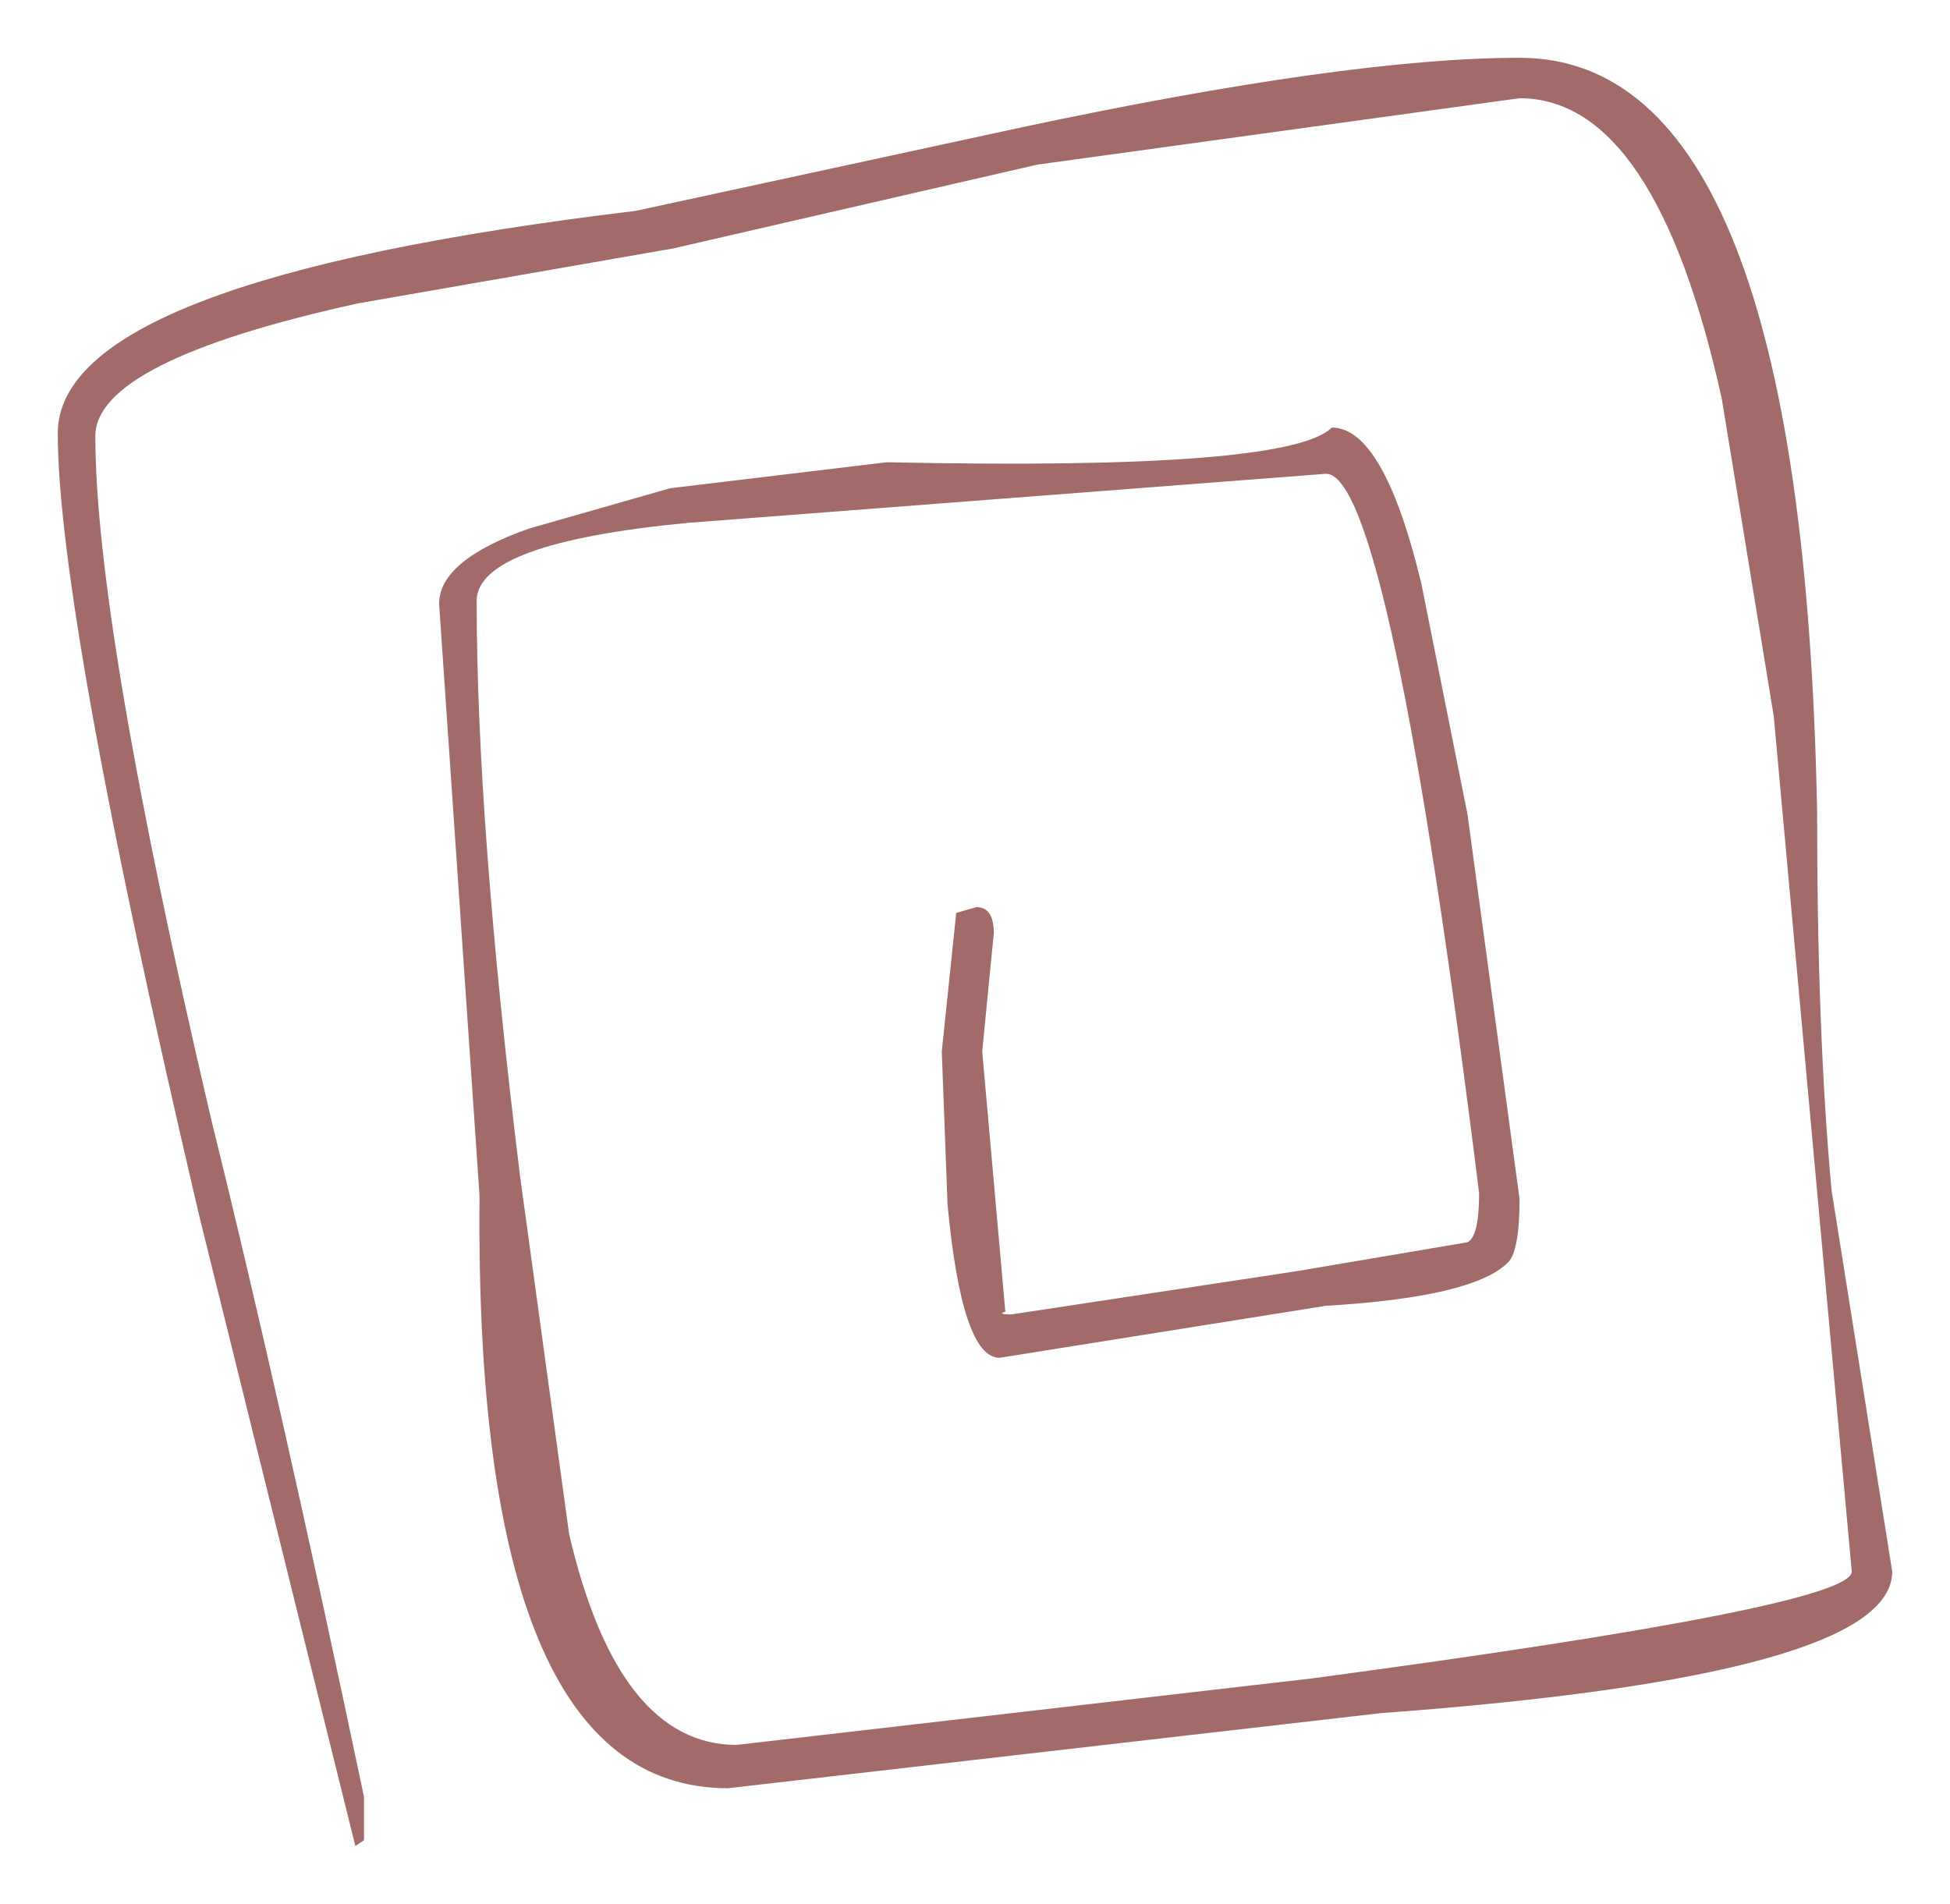 <?xml version="1.0" encoding="UTF-8" standalone="no"?>
<svg xmlns:xlink="http://www.w3.org/1999/xlink" height="32.95px" width="33.75px" xmlns="http://www.w3.org/2000/svg">
  <g transform="matrix(1.0, 0.0, 0.0, 1.0, 19.65, 50.3)">
    <path d="M10.15 -43.4 Q9.0 -48.6 6.65 -48.6 L-1.7 -47.45 -8.0 -46.0 -13.45 -45.05 Q-18.0 -44.05 -18.0 -42.75 -18.0 -39.5 -16.0 -30.95 -14.8 -26.1 -13.35 -19.2 L-13.35 -18.45 -13.5 -18.35 -16.2 -29.25 Q-18.65 -39.7 -18.65 -42.8 -18.65 -45.45 -8.65 -46.65 L-1.95 -48.1 Q3.7 -49.3 6.65 -49.3 11.55 -49.3 11.8 -36.25 11.8 -32.4 12.05 -29.7 L13.1 -23.1 Q13.1 -21.3 4.25 -20.65 L-7.05 -19.35 Q-11.45 -19.35 -11.35 -29.6 L-12.05 -39.85 Q-12.05 -40.6 -10.5 -41.15 L-8.05 -41.85 -4.3 -42.3 Q2.65 -42.15 3.4 -42.9 4.3 -42.9 4.95 -40.2 L5.75 -36.2 6.65 -29.55 Q6.65 -28.65 6.45 -28.45 5.85 -27.85 3.3 -27.7 L-2.35 -26.8 Q-3.0 -26.8 -3.25 -29.45 L-3.35 -32.1 -3.1 -34.5 -2.75 -34.6 Q-2.45 -34.6 -2.45 -34.15 L-2.65 -32.1 -2.25 -27.6 Q-2.4 -27.55 -2.15 -27.55 L2.8 -28.3 5.75 -28.8 Q5.95 -28.9 5.95 -29.65 4.4 -42.1 3.3 -42.1 L-7.75 -41.25 Q-11.4 -40.9 -11.4 -39.9 -11.4 -36.05 -10.65 -29.95 L-9.8 -23.75 Q-8.95 -20.1 -6.9 -20.1 L3.05 -21.25 Q12.4 -22.5 12.4 -23.1 L11.05 -37.9 10.15 -43.4" fill="#a36a6a" fill-rule="evenodd" stroke="none"/>
  </g>
</svg>